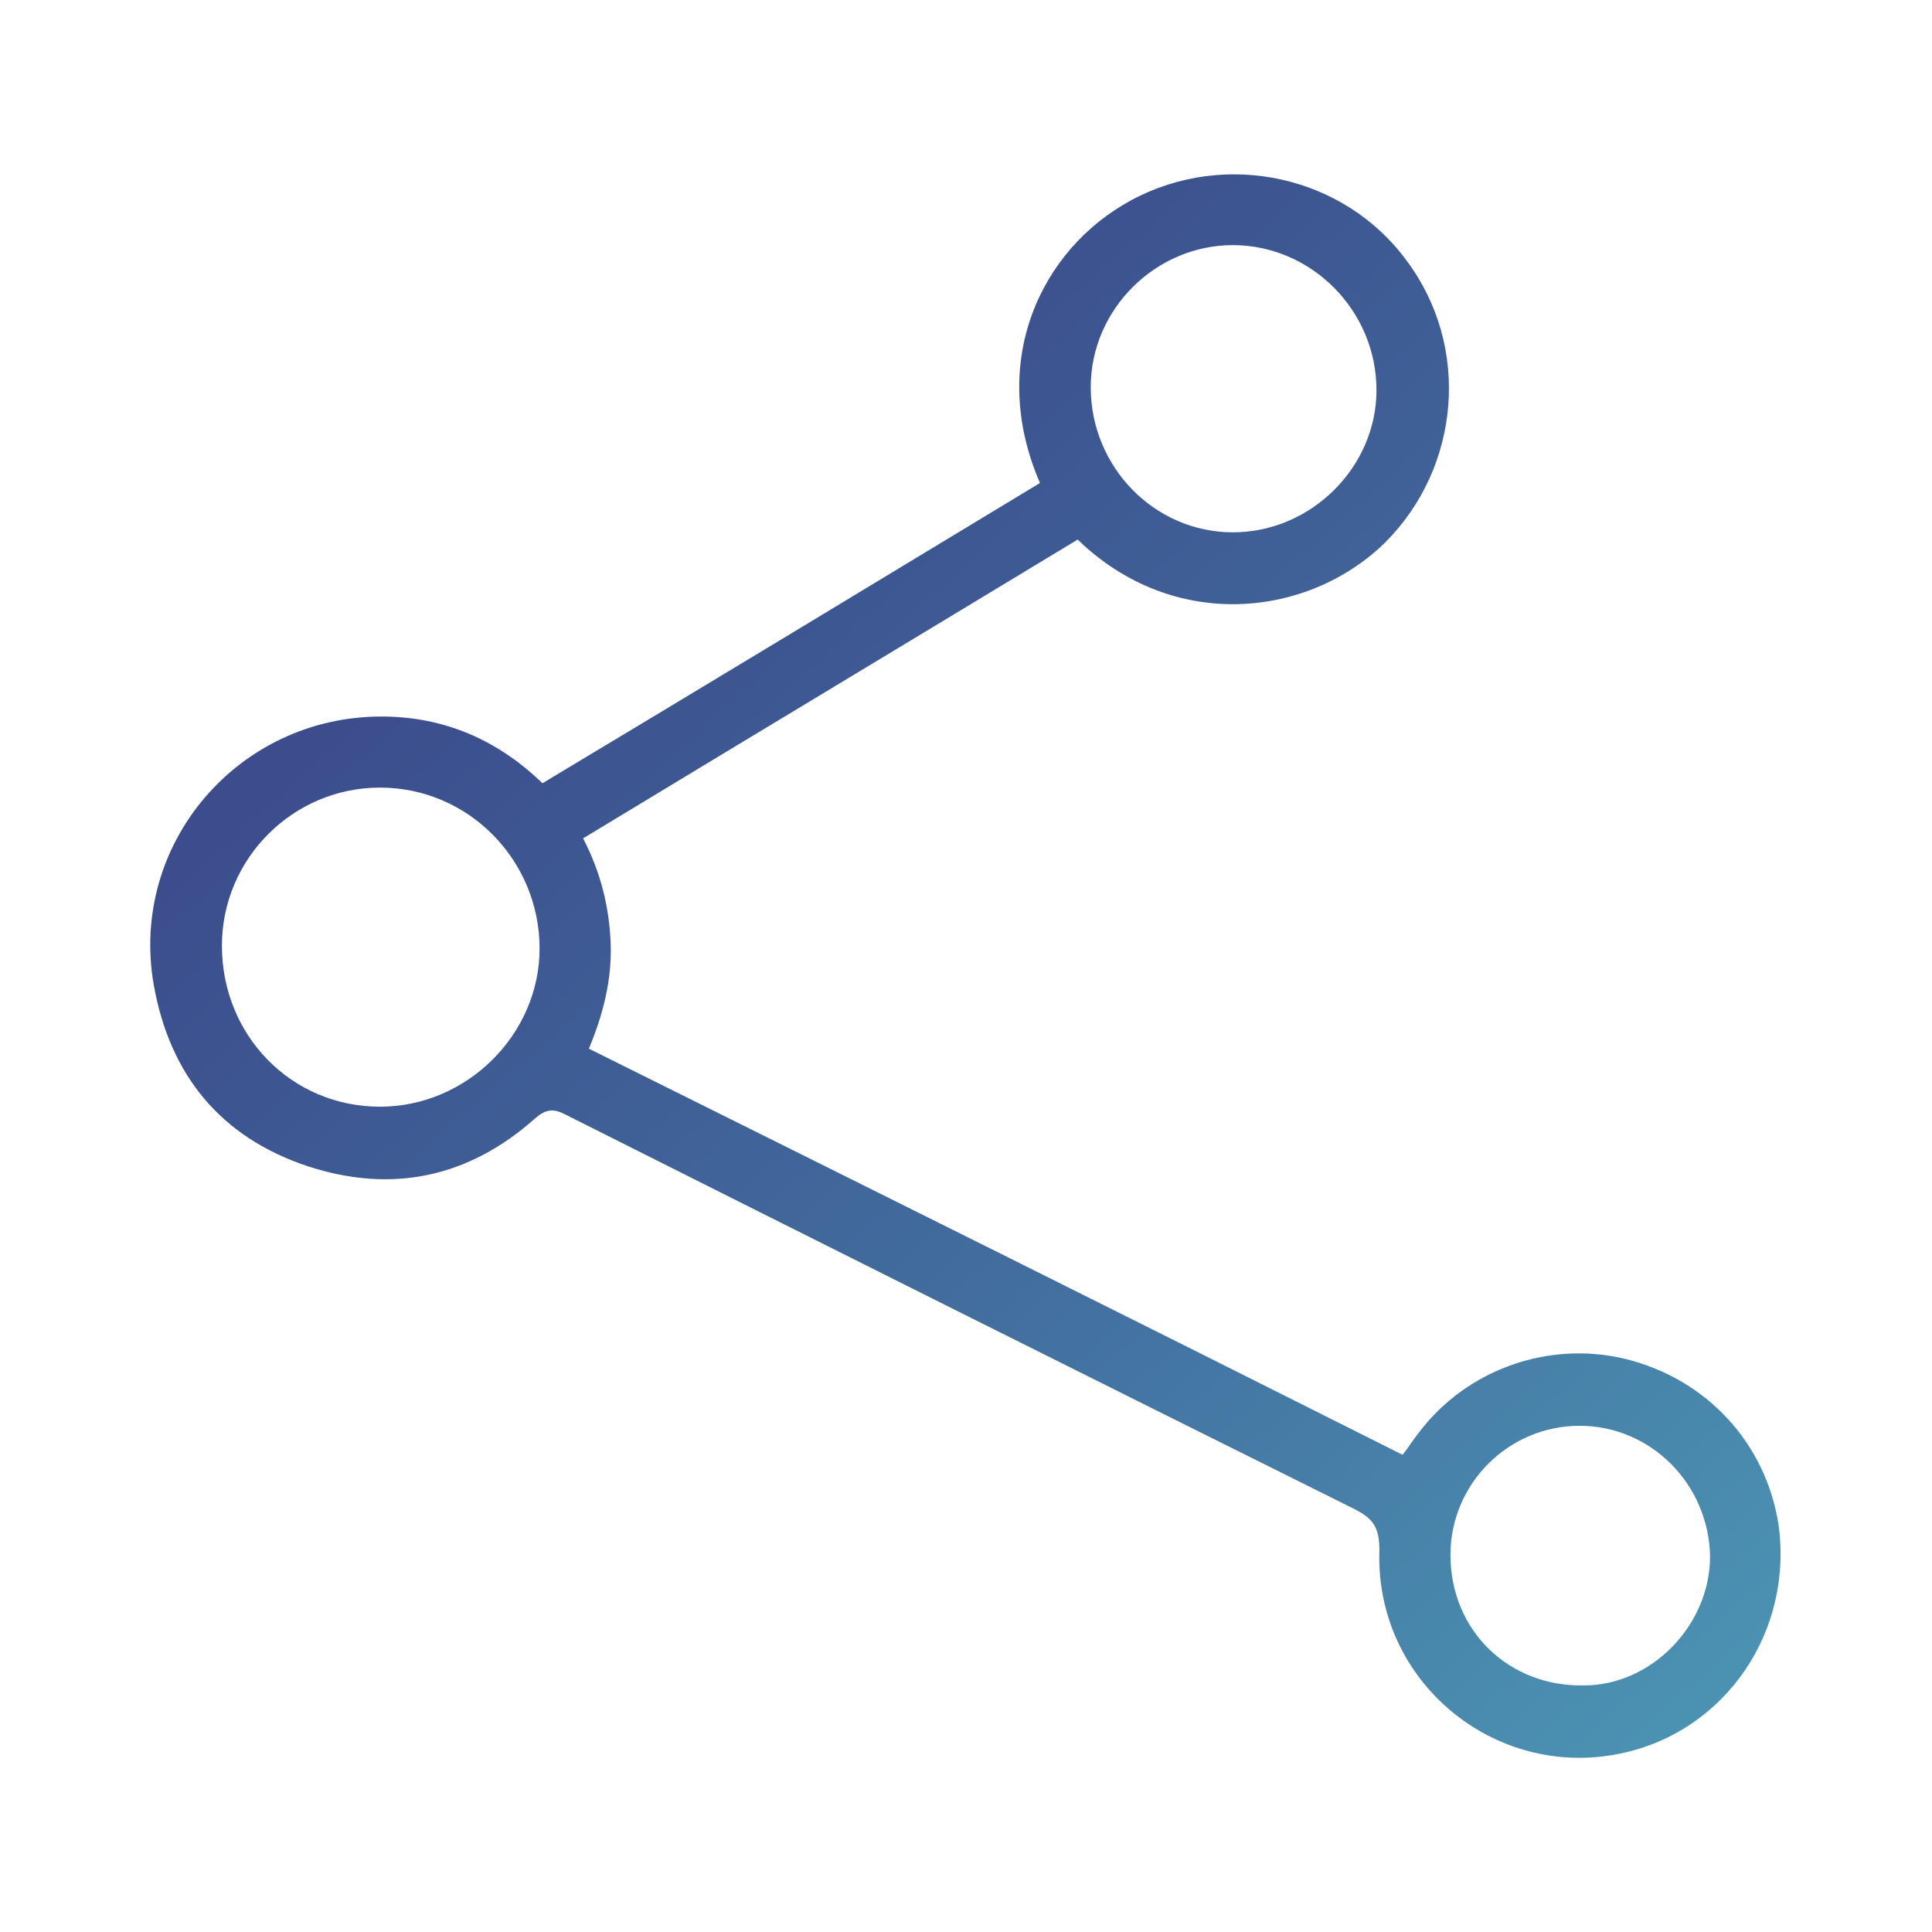<?xml version="1.0" encoding="utf-8"?>
<!-- Generator: Adobe Illustrator 19.0.0, SVG Export Plug-In . SVG Version: 6.00 Build 0)  -->
<svg version="1.1" id="Capa_1" xmlns="http://www.w3.org/2000/svg" xmlns:xlink="http://www.w3.org/1999/xlink" x="0px" y="0px"
	 viewBox="-349.5 240.8 133.2 133.2" style="enable-background:new -349.5 240.8 133.2 133.2;" xml:space="preserve">
<style type="text/css">
	.st0{fill:url(#XMLID_2_);}
</style>
<g id="XMLID_252_">
	
		<linearGradient id="XMLID_2_" gradientUnits="userSpaceOnUse" x1="-331.139" y1="63.011" x2="-225.677" y2="181.476" gradientTransform="matrix(1 0 0 1 0 182.8)">
		<stop  offset="0" style="stop-color:#393883"/>
		<stop  offset="0.113" style="stop-color:#3A4287"/>
		<stop  offset="0.321" style="stop-color:#3D5591"/>
		<stop  offset="0.601" style="stop-color:#426D9E"/>
		<stop  offset="0.94" style="stop-color:#4B91B2"/>
		<stop  offset="1" style="stop-color:#4D98B6"/>
	</linearGradient>
	<path id="XMLID_581_" class="st0" d="M-275.2,278c-11.4,6.9-22.7,13.7-34.1,20.6c1.2,2.3,1.8,4.7,1.9,7.2s-0.5,4.9-1.5,7.3
		c18.7,9.3,37.4,18.6,56.1,28c0.4-0.5,0.7-1,1.1-1.5c3.3-4.4,9-6.4,14.3-5.1c5.6,1.4,9.6,5.8,10.5,11.3c1.1,7.4-3.6,14.4-10.9,15.9
		c-8.7,1.8-16.9-5-16.6-14c0-1.6-0.4-2.2-1.8-2.9c-18.1-9-36.3-18.1-54.4-27.2c-0.8-0.4-1.3-0.3-2,0.3c-4.6,4.1-9.9,5.2-15.7,3.3
		c-6-2-9.5-6.3-10.6-12.5c-1.7-9.7,5.8-18.5,15.7-18.5c4.3,0,8,1.6,11.1,4.6c11.5-6.9,22.9-13.8,34.3-20.7c-3.6-8.3,0-16.1,6.3-19.5
		c6.5-3.5,14.7-1.7,19,4.2c4.4,5.9,3.7,14.2-1.5,19.4C-259.3,283.4-268.6,284.4-275.2,278z M-334.2,306c0,6.2,4.8,11.1,10.9,11.1
		c6,0,11-5,11-10.9c0-6.1-4.9-11.1-11-11.1C-329.3,295.1-334.2,300-334.2,306z M-274.3,267.5c0,5.5,4.4,10,9.8,10s9.9-4.5,9.9-9.8
		c0-5.5-4.5-10-9.9-10C-269.8,257.7-274.3,262.1-274.3,267.5z M-240.6,339.1c-4.9,0-8.9,4-8.9,8.9c0,5.2,4,9.1,9.2,9
		c4.7,0,8.7-4.2,8.7-8.9C-231.7,343.1-235.7,339.1-240.6,339.1z"/>
</g>
</svg>
